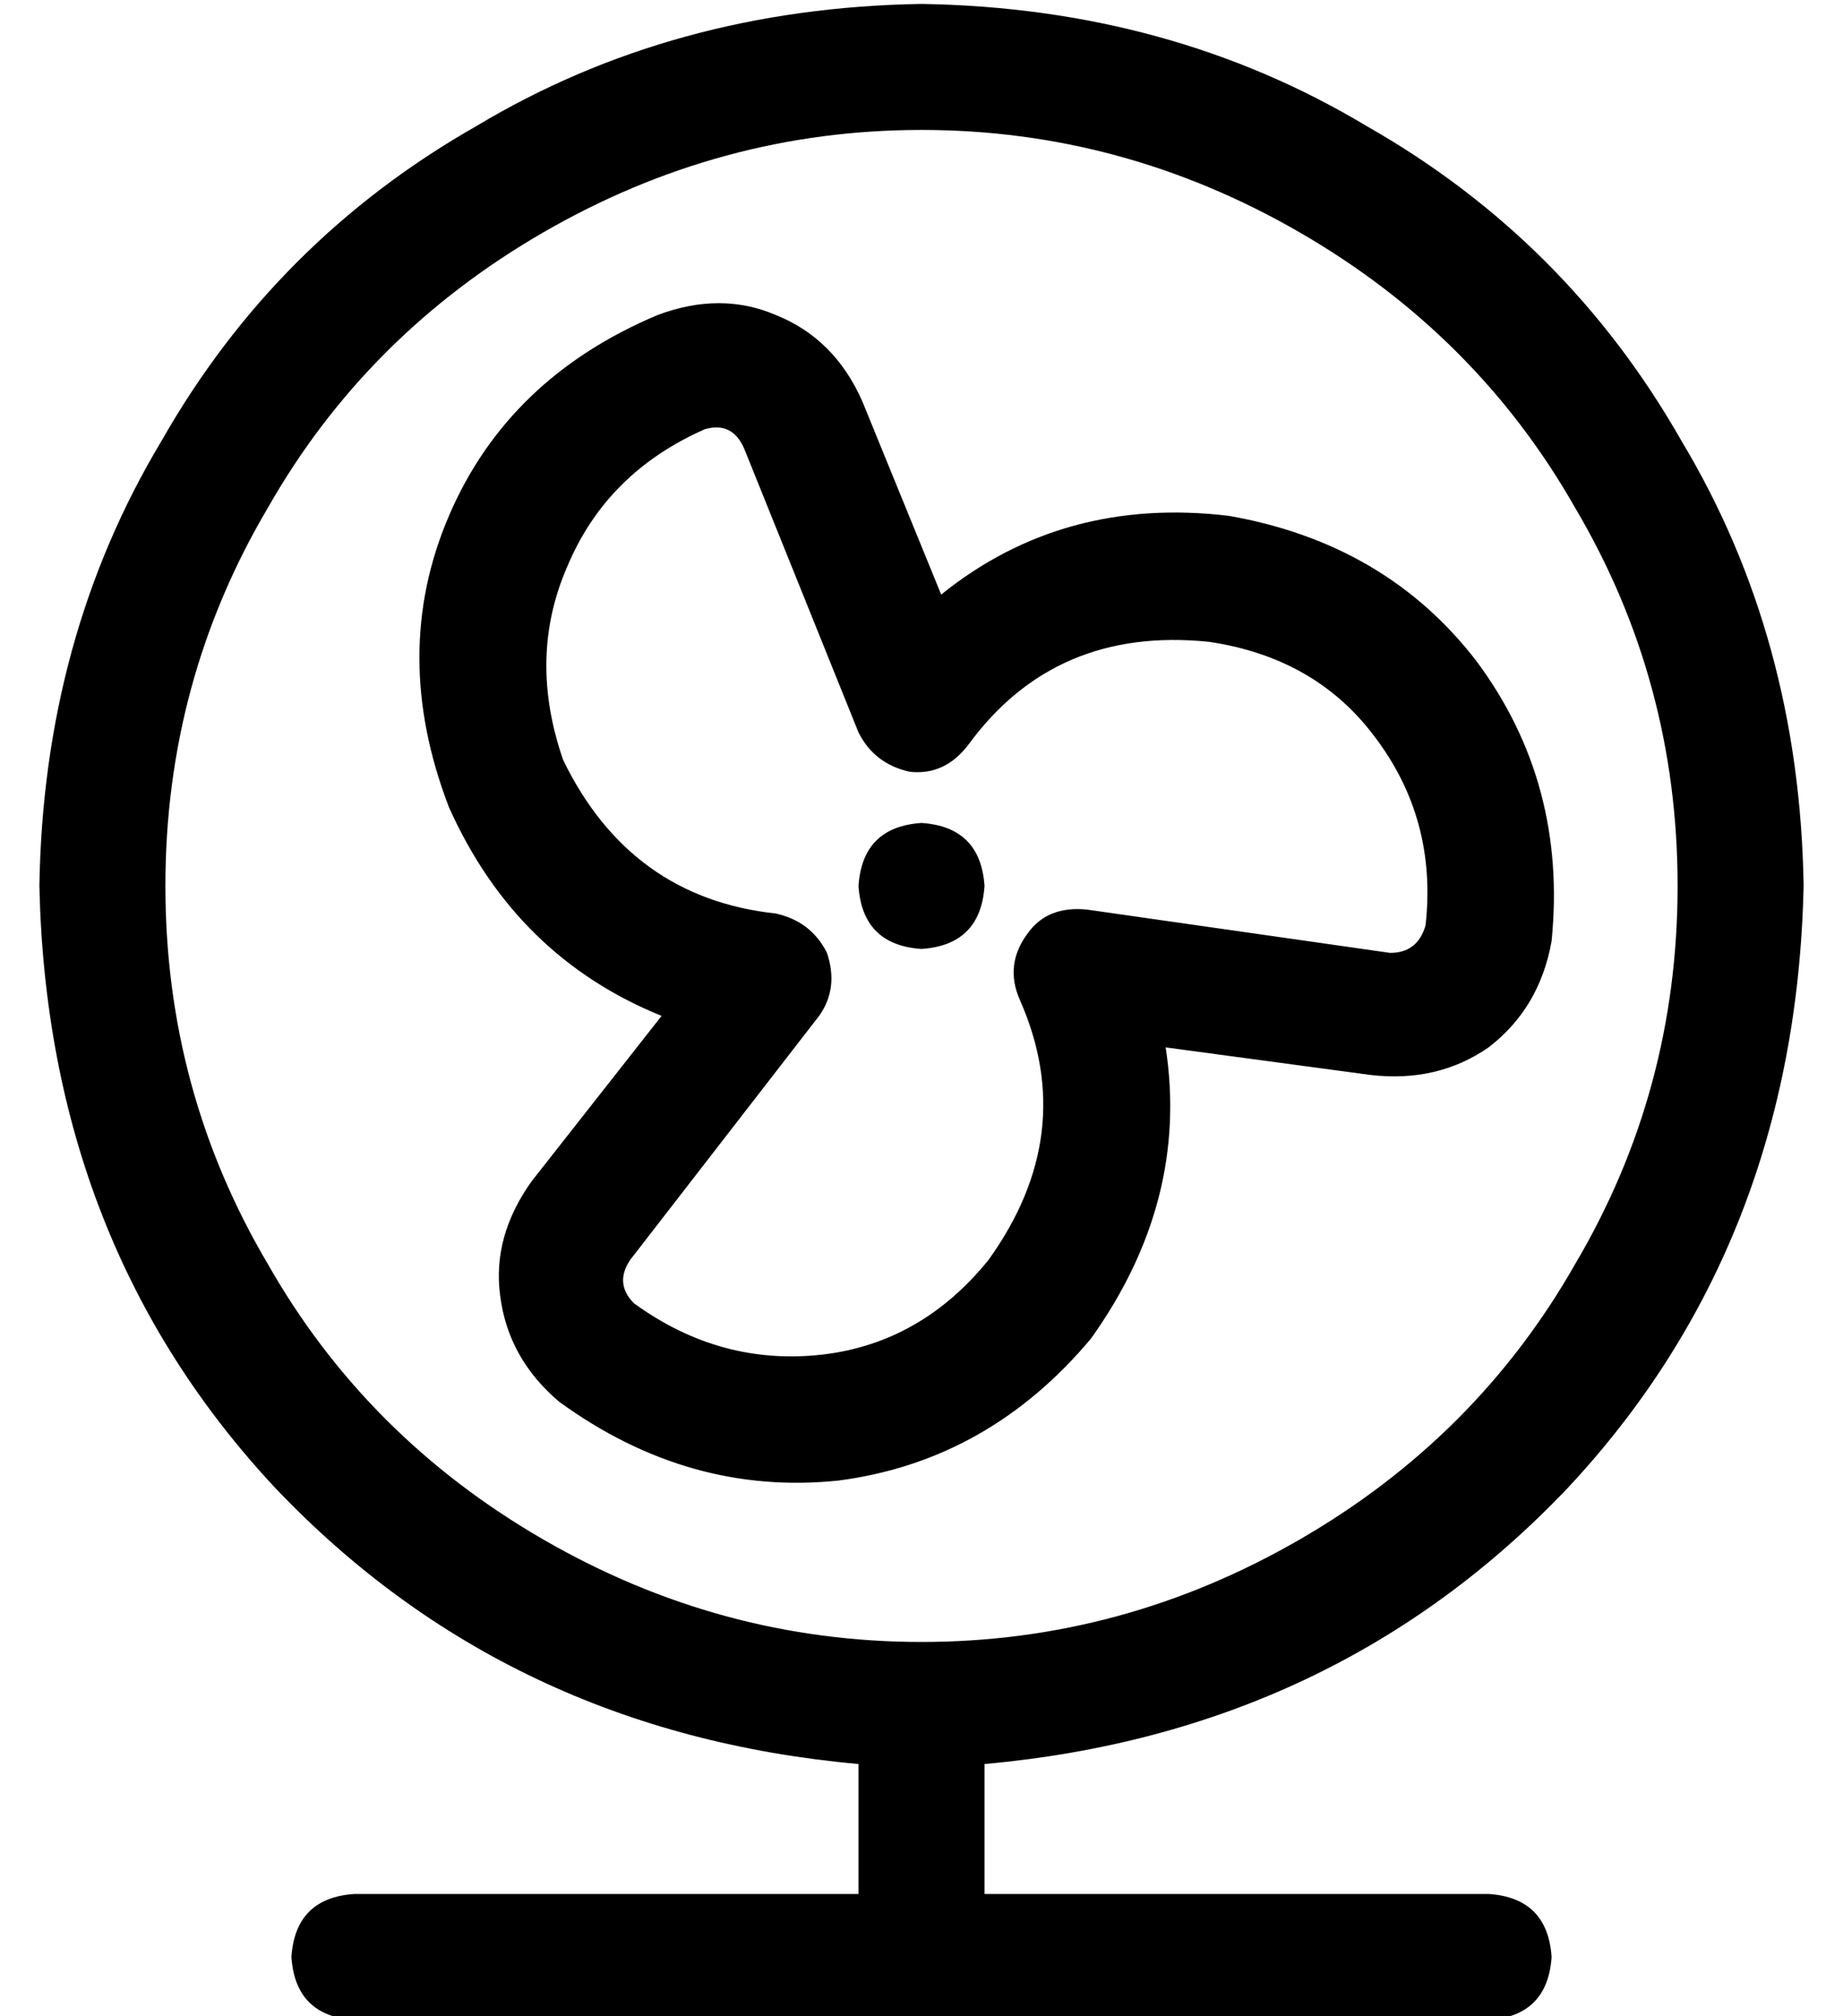 <?xml version="1.0" standalone="no"?>
<!DOCTYPE svg PUBLIC "-//W3C//DTD SVG 1.1//EN" "http://www.w3.org/Graphics/SVG/1.1/DTD/svg11.dtd" >
<svg xmlns="http://www.w3.org/2000/svg" xmlns:xlink="http://www.w3.org/1999/xlink" version="1.1" viewBox="-10 -40 468 512">
   <path fill="currentColor"
d="M416 185q0 -52 -26 -96v0v0q-25 -44 -70 -70t-96 -26t-96 26t-70 70q-26 44 -26 96t26 96q25 44 70 70t96 26t96 -26t70 -70q26 -44 26 -96v0zM448 185q-2 91 -60 153v0v0q-59 62 -148 70v33v0h128v0q15 1 16 16q-1 15 -16 16h-144h-144q-15 -1 -16 -16q1 -15 16 -16h128
v0v-33v0q-89 -8 -148 -70q-58 -62 -60 -153q1 -63 31 -113q29 -51 80 -80q50 -30 113 -31q63 1 113 31q51 29 80 80q30 50 31 113v0zM224 169q15 1 16 16q-1 15 -16 16q-15 -1 -16 -16q1 -15 16 -16v0zM169 69q-25 11 -35 35v0v0q-10 23 -1 49q17 35 54 39q9 2 13 10
q3 9 -2 16l-48 62v0q-4 6 1 11q22 16 48 13q25 -3 42 -24q23 -32 8 -66q-4 -9 2 -17q5 -7 15 -6l77 11v0q7 0 9 -7q3 -27 -13 -48q-15 -20 -42 -24q-39 -4 -61 26q-6 8 -15 7q-9 -2 -13 -10l-29 -72v0q-3 -7 -10 -5v0zM229 111q31 -25 73 -20q40 7 63 37q23 31 19 71
q-3 17 -16 27q-13 9 -30 7l-52 -7v0q6 39 -19 74q-26 31 -64 36q-38 4 -71 -20q-13 -11 -15 -27q-2 -15 8 -29l33 -42v0q-37 -15 -54 -53q-15 -39 0 -74t53 -51q16 -6 30 0q15 6 22 22l20 49v0z" />
</svg>
